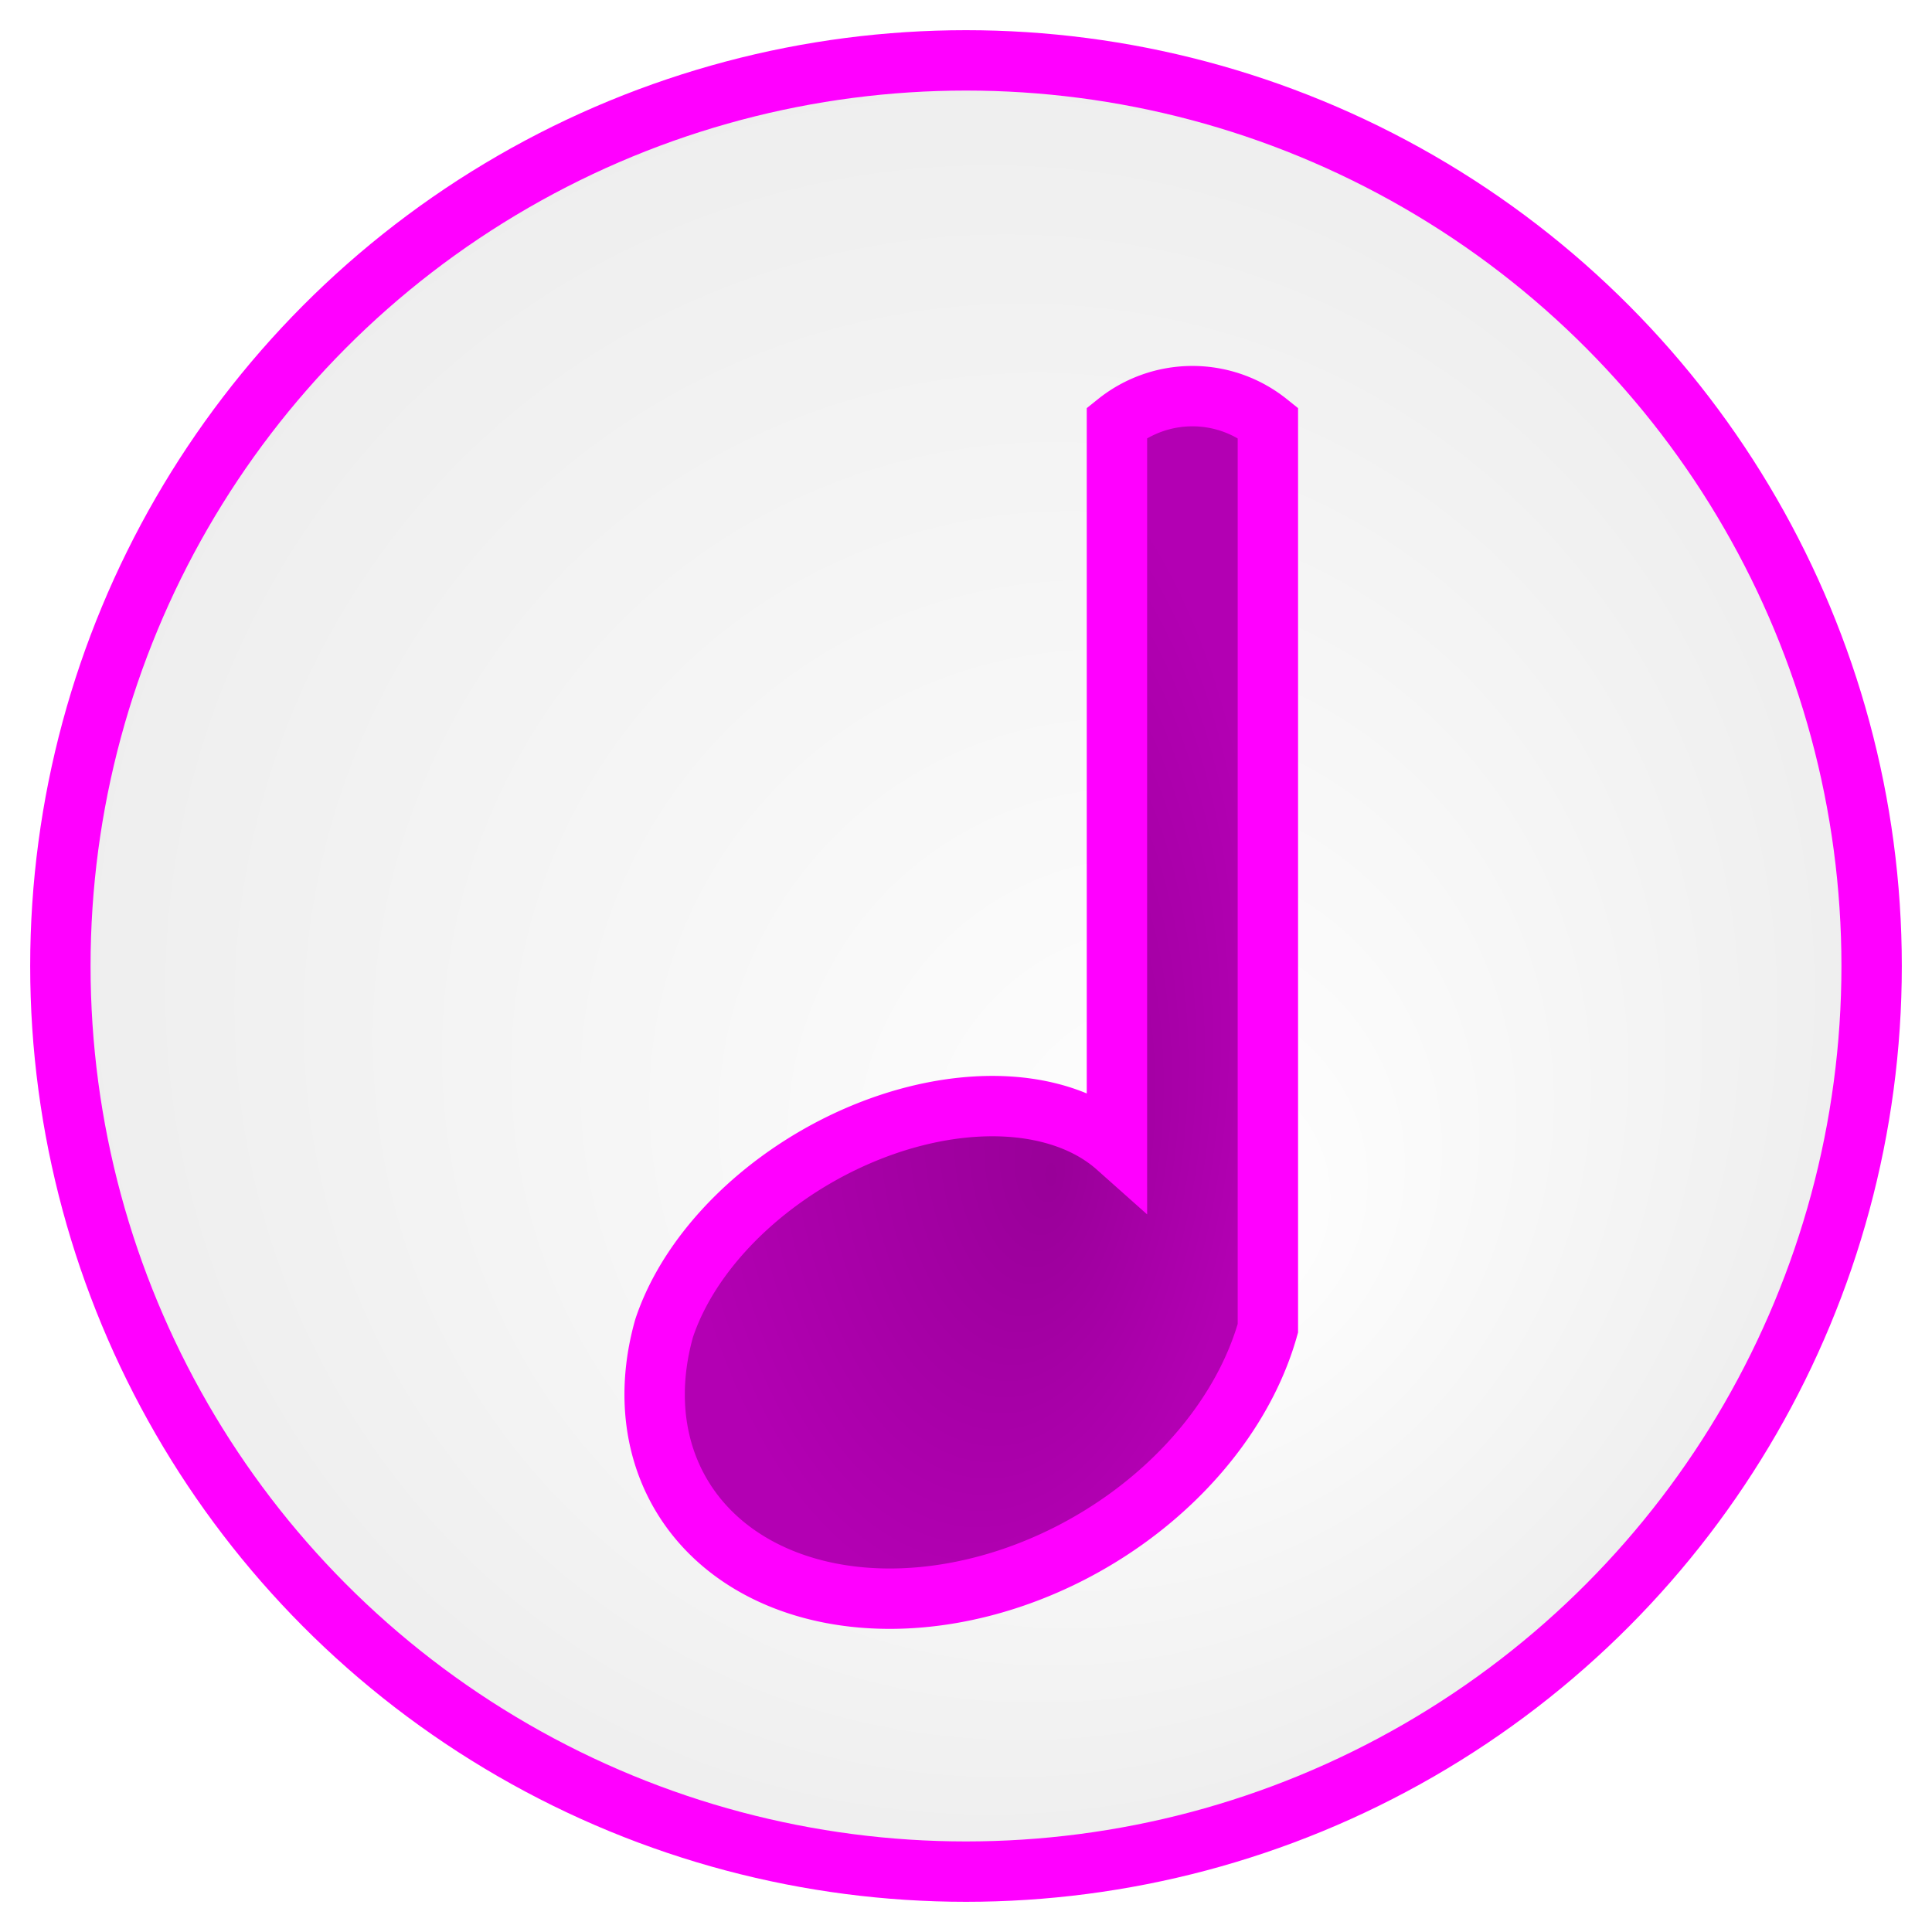 ﻿<svg xmlns="http://www.w3.org/2000/svg" width="64" height="64">
	<defs>
		<radialGradient id="gradient" cx="50%" cy="50%" r="50%" fx="65%" fy="65%">
			<stop offset="0%" stop-color="#ffffff" />
			<stop offset="100%" stop-color="#eeeeee" />
		</radialGradient>
		<radialGradient id="note" cx="50%" cy="50%" r="50%" fx="65%" fy="65%">
			<stop offset="0%" stop-color="#990099" />
			<stop offset="100%" stop-color="#b300b3" />
		</radialGradient>
		<filter id="dropshadow" x="-40%" y="-40%" width="200%" height="200%">
			<feGaussianBlur in="SourceAlpha" stdDeviation="3" />
			<feOffset dx="2" dy="2" />
			<feMerge>
				<feMergeNode />
				<feMergeNode in="SourceGraphic" />
			</feMerge>
		</filter>
	</defs>
	<g stroke="#ff00ff" stroke-width="2" fill="url(#gradient)">
		<circle cx="32" cy="32" r="30" />
		<path fill="url(#note)" d="M20,42 A9,6,-30,0,1,35,36 L35,12 A4,4,0,0,1,40,12 L40,42 A4,3,-30,0,1,20,42 Z" filter="url(#dropshadow)" />
	</g>
</svg>
